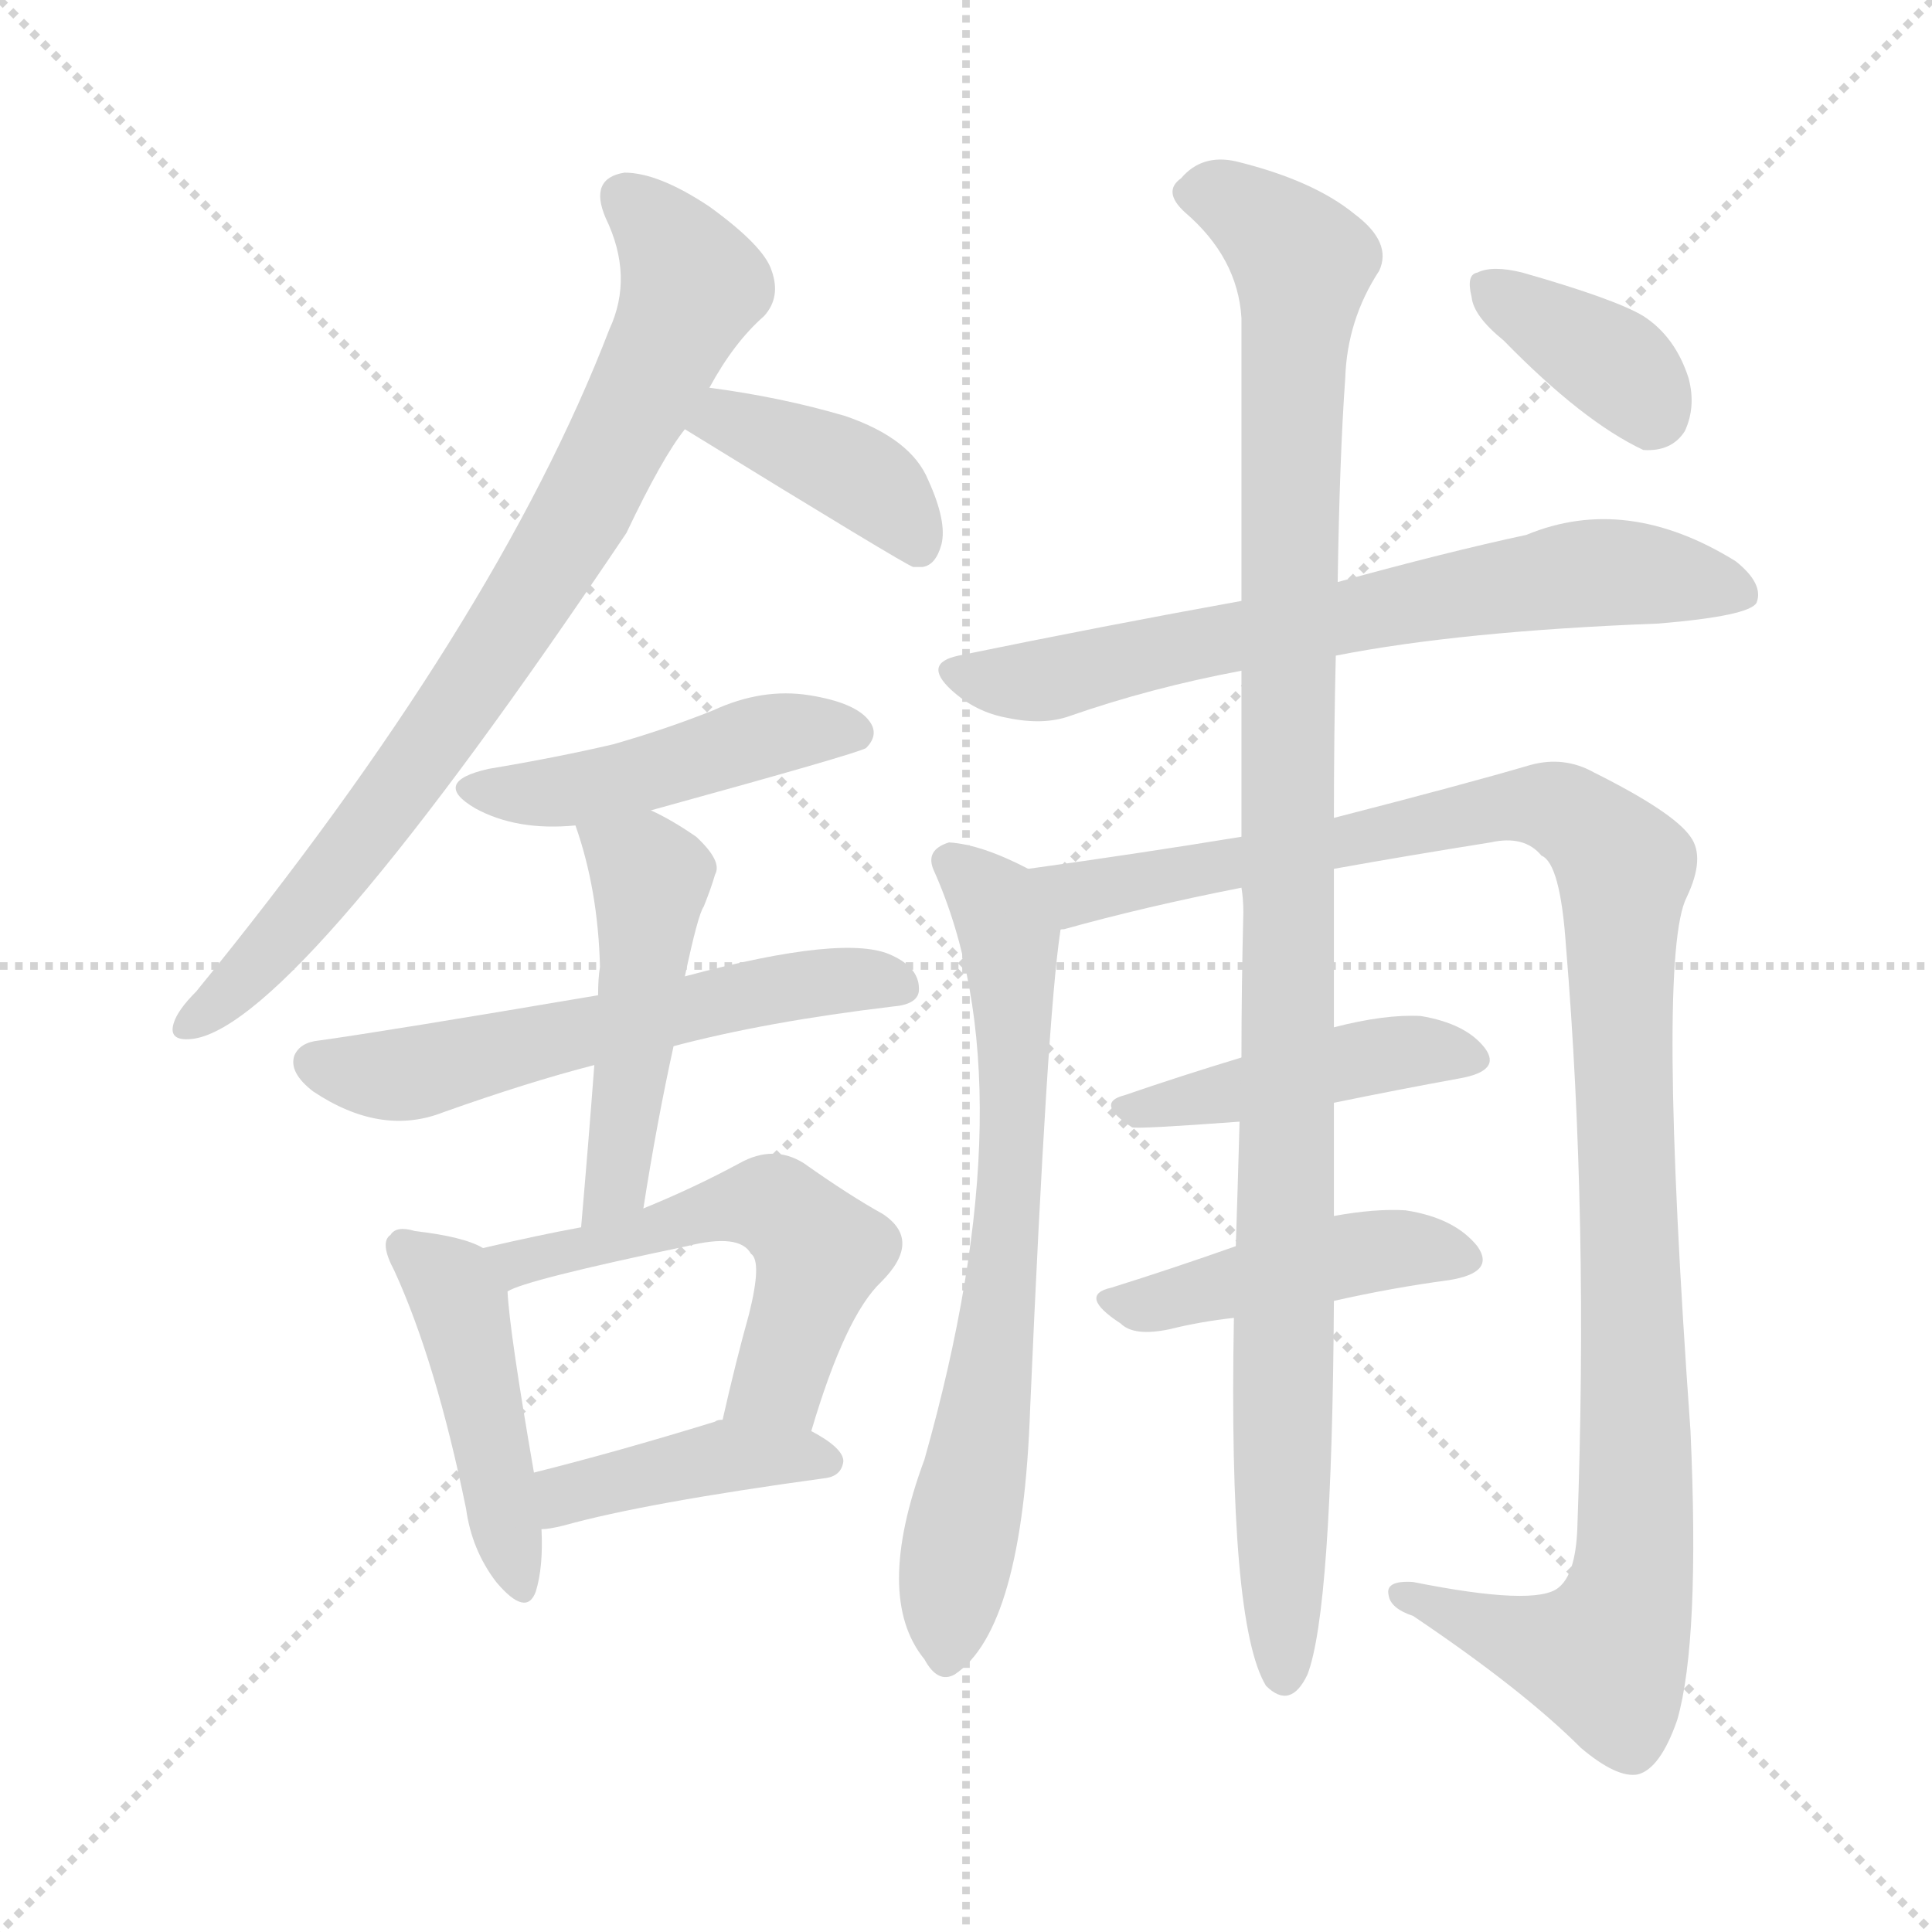 <svg version="1.1" viewBox="0 0 1024 1024" xmlns="http://www.w3.org/2000/svg">
  <g stroke="lightgray" stroke-dasharray="1,1" stroke-width="1" transform="scale(4, 4)">
    <line x1="0" y1="0" x2="256" y2="256"></line>
    <line x1="256" y1="0" x2="0" y2="256"></line>
    <line x1="128" y1="0" x2="128" y2="256"></line>
    <line x1="0" y1="128" x2="256" y2="128"></line>
  </g>
<g transform="scale(1, -1) translate(0, -900)">
   <style type="text/css">
    @keyframes keyframes0 {
      from {
       stroke: blue;
       stroke-dashoffset: 790;
       stroke-width: 128;
       }
       72% {
       animation-timing-function: step-end;
       stroke: blue;
       stroke-dashoffset: 0;
       stroke-width: 128;
       }
       to {
       stroke: black;
       stroke-width: 1024;
       }
       }
       #make-me-a-hanzi-animation-0 {
         animation: keyframes0 0.893s both;
         animation-delay: 0s;
         animation-timing-function: linear;
       }
    @keyframes keyframes1 {
      from {
       stroke: blue;
       stroke-dashoffset: 392;
       stroke-width: 128;
       }
       56% {
       animation-timing-function: step-end;
       stroke: blue;
       stroke-dashoffset: 0;
       stroke-width: 128;
       }
       to {
       stroke: black;
       stroke-width: 1024;
       }
       }
       #make-me-a-hanzi-animation-1 {
         animation: keyframes1 0.569s both;
         animation-delay: 0.893s;
         animation-timing-function: linear;
       }
    @keyframes keyframes2 {
      from {
       stroke: blue;
       stroke-dashoffset: 461;
       stroke-width: 128;
       }
       60% {
       animation-timing-function: step-end;
       stroke: blue;
       stroke-dashoffset: 0;
       stroke-width: 128;
       }
       to {
       stroke: black;
       stroke-width: 1024;
       }
       }
       #make-me-a-hanzi-animation-2 {
         animation: keyframes2 0.625s both;
         animation-delay: 1.462s;
         animation-timing-function: linear;
       }
    @keyframes keyframes3 {
      from {
       stroke: blue;
       stroke-dashoffset: 572;
       stroke-width: 128;
       }
       65% {
       animation-timing-function: step-end;
       stroke: blue;
       stroke-dashoffset: 0;
       stroke-width: 128;
       }
       to {
       stroke: black;
       stroke-width: 1024;
       }
       }
       #make-me-a-hanzi-animation-3 {
         animation: keyframes3 0.715s both;
         animation-delay: 2.087s;
         animation-timing-function: linear;
       }
    @keyframes keyframes4 {
      from {
       stroke: blue;
       stroke-dashoffset: 479;
       stroke-width: 128;
       }
       61% {
       animation-timing-function: step-end;
       stroke: blue;
       stroke-dashoffset: 0;
       stroke-width: 128;
       }
       to {
       stroke: black;
       stroke-width: 1024;
       }
       }
       #make-me-a-hanzi-animation-4 {
         animation: keyframes4 0.64s both;
         animation-delay: 2.803s;
         animation-timing-function: linear;
       }
    @keyframes keyframes5 {
      from {
       stroke: blue;
       stroke-dashoffset: 448;
       stroke-width: 128;
       }
       59% {
       animation-timing-function: step-end;
       stroke: blue;
       stroke-dashoffset: 0;
       stroke-width: 128;
       }
       to {
       stroke: black;
       stroke-width: 1024;
       }
       }
       #make-me-a-hanzi-animation-5 {
         animation: keyframes5 0.615s both;
         animation-delay: 3.442s;
         animation-timing-function: linear;
       }
    @keyframes keyframes6 {
      from {
       stroke: blue;
       stroke-dashoffset: 540;
       stroke-width: 128;
       }
       64% {
       animation-timing-function: step-end;
       stroke: blue;
       stroke-dashoffset: 0;
       stroke-width: 128;
       }
       to {
       stroke: black;
       stroke-width: 1024;
       }
       }
       #make-me-a-hanzi-animation-6 {
         animation: keyframes6 0.689s both;
         animation-delay: 4.057s;
         animation-timing-function: linear;
       }
    @keyframes keyframes7 {
      from {
       stroke: blue;
       stroke-dashoffset: 409;
       stroke-width: 128;
       }
       57% {
       animation-timing-function: step-end;
       stroke: blue;
       stroke-dashoffset: 0;
       stroke-width: 128;
       }
       to {
       stroke: black;
       stroke-width: 1024;
       }
       }
       #make-me-a-hanzi-animation-7 {
         animation: keyframes7 0.583s both;
         animation-delay: 4.746s;
         animation-timing-function: linear;
       }
    @keyframes keyframes8 {
      from {
       stroke: blue;
       stroke-dashoffset: 681;
       stroke-width: 128;
       }
       69% {
       animation-timing-function: step-end;
       stroke: blue;
       stroke-dashoffset: 0;
       stroke-width: 128;
       }
       to {
       stroke: black;
       stroke-width: 1024;
       }
       }
       #make-me-a-hanzi-animation-8 {
         animation: keyframes8 0.804s both;
         animation-delay: 5.329s;
         animation-timing-function: linear;
       }
    @keyframes keyframes9 {
      from {
       stroke: blue;
       stroke-dashoffset: 690;
       stroke-width: 128;
       }
       69% {
       animation-timing-function: step-end;
       stroke: blue;
       stroke-dashoffset: 0;
       stroke-width: 128;
       }
       to {
       stroke: black;
       stroke-width: 1024;
       }
       }
       #make-me-a-hanzi-animation-9 {
         animation: keyframes9 0.812s both;
         animation-delay: 6.133s;
         animation-timing-function: linear;
       }
    @keyframes keyframes10 {
      from {
       stroke: blue;
       stroke-dashoffset: 1116;
       stroke-width: 128;
       }
       78% {
       animation-timing-function: step-end;
       stroke: blue;
       stroke-dashoffset: 0;
       stroke-width: 128;
       }
       to {
       stroke: black;
       stroke-width: 1024;
       }
       }
       #make-me-a-hanzi-animation-10 {
         animation: keyframes10 1.158s both;
         animation-delay: 6.945s;
         animation-timing-function: linear;
       }
    @keyframes keyframes11 {
      from {
       stroke: blue;
       stroke-dashoffset: 441;
       stroke-width: 128;
       }
       59% {
       animation-timing-function: step-end;
       stroke: blue;
       stroke-dashoffset: 0;
       stroke-width: 128;
       }
       to {
       stroke: black;
       stroke-width: 1024;
       }
       }
       #make-me-a-hanzi-animation-11 {
         animation: keyframes11 0.609s both;
         animation-delay: 8.103s;
         animation-timing-function: linear;
       }
    @keyframes keyframes12 {
      from {
       stroke: blue;
       stroke-dashoffset: 442;
       stroke-width: 128;
       }
       59% {
       animation-timing-function: step-end;
       stroke: blue;
       stroke-dashoffset: 0;
       stroke-width: 128;
       }
       to {
       stroke: black;
       stroke-width: 1024;
       }
       }
       #make-me-a-hanzi-animation-12 {
         animation: keyframes12 0.61s both;
         animation-delay: 8.712s;
         animation-timing-function: linear;
       }
    @keyframes keyframes13 {
      from {
       stroke: blue;
       stroke-dashoffset: 1074;
       stroke-width: 128;
       }
       78% {
       animation-timing-function: step-end;
       stroke: blue;
       stroke-dashoffset: 0;
       stroke-width: 128;
       }
       to {
       stroke: black;
       stroke-width: 1024;
       }
       }
       #make-me-a-hanzi-animation-13 {
         animation: keyframes13 1.124s both;
         animation-delay: 9.322s;
         animation-timing-function: linear;
       }
    @keyframes keyframes14 {
      from {
       stroke: blue;
       stroke-dashoffset: 365;
       stroke-width: 128;
       }
       54% {
       animation-timing-function: step-end;
       stroke: blue;
       stroke-dashoffset: 0;
       stroke-width: 128;
       }
       to {
       stroke: black;
       stroke-width: 1024;
       }
       }
       #make-me-a-hanzi-animation-14 {
         animation: keyframes14 0.547s both;
         animation-delay: 10.446s;
         animation-timing-function: linear;
       }
</style>
<path d="M 376.0 694.5 Q 389.0 718.5 405.0 732.5 Q 414.0 742.5 409.0 756.5 Q 405.0 769.5 376.0 790.5 Q 349.0 808.5 331.0 808.5 Q 312.0 805.5 321.0 784.5 Q 336.0 753.5 323.0 725.5 Q 263.0 569.5 104.0 374.5 Q 94.0 364.5 92.0 357.5 Q 89.0 347.5 103.0 349.5 Q 158.0 358.5 332.0 617.5 Q 351.0 657.5 363.0 672.5 L 376.0 694.5 Z" fill="lightgray"></path> 
<path d="M 363.0 672.5 Q 480.0 600.5 484.0 599.5 Q 485.0 599.5 489.0 599.5 Q 496.0 600.5 499.0 611.5 Q 502.0 623.5 492.0 645.5 Q 483.0 667.5 448.0 679.5 Q 414.0 689.5 376.0 694.5 C 346.0 698.5 337.0 688.5 363.0 672.5 Z" fill="lightgray"></path> 
<path d="M 345.0 470.5 Q 454.0 500.5 459.0 503.5 Q 466.0 510.5 461.0 517.5 Q 454.0 527.5 429.0 531.5 Q 404.0 535.5 378.0 523.5 Q 353.0 513.5 325.0 505.5 Q 295.0 498.5 259.0 492.5 Q 228.0 485.5 252.0 471.5 Q 274.0 459.5 305.0 462.5 L 345.0 470.5 Z" fill="lightgray"></path> 
<path d="M 357.0 345.5 Q 406.0 358.5 473.0 366.5 Q 486.0 367.5 487.0 374.5 Q 488.0 386.5 473.0 393.5 Q 449.0 405.5 363.0 382.5 L 317.0 372.5 Q 205.0 353.5 169.0 348.5 Q 159.0 347.5 156.0 340.5 Q 153.0 331.5 166.0 321.5 Q 202.0 297.5 235.0 310.5 Q 280.0 326.5 315.0 335.5 L 357.0 345.5 Z" fill="lightgray"></path> 
<path d="M 341.0 259.5 Q 348.0 304.5 357.0 345.5 L 363.0 382.5 Q 370.0 415.5 373.0 419.5 Q 377.0 429.5 379.0 436.5 Q 383.0 443.5 369.0 456.5 Q 356.0 465.5 345.0 470.5 C 318.0 483.5 296.0 490.5 305.0 462.5 Q 317.0 428.5 318.0 387.5 Q 317.0 381.5 317.0 372.5 L 315.0 335.5 Q 312.0 295.5 308.0 249.5 C 305.0 219.5 336.0 229.5 341.0 259.5 Z" fill="lightgray"></path> 
<path d="M 256.0 238.5 Q 246.0 244.5 220.0 247.5 Q 210.0 250.5 207.0 245.5 Q 201.0 241.5 209.0 226.5 Q 231.0 178.5 247.0 100.5 Q 250.0 78.5 263.0 61.5 Q 279.0 42.5 284.0 56.5 Q 288.0 69.5 287.0 89.5 L 283.0 119.5 Q 270.0 194.5 269.0 215.5 C 268.0 233.5 268.0 233.5 256.0 238.5 Z" fill="lightgray"></path> 
<path d="M 430.0 141.5 Q 448.0 202.5 467.0 220.5 Q 489.0 242.5 468.0 256.5 Q 450.0 266.5 426.0 283.5 Q 410.0 293.5 392.0 283.5 Q 368.0 270.5 341.0 259.5 L 308.0 249.5 Q 286.0 245.5 256.0 238.5 C 227.0 231.5 241.0 204.5 269.0 215.5 Q 278.0 221.5 364.0 239.5 Q 392.0 246.5 398.0 235.5 Q 404.0 231.5 397.0 203.5 Q 390.0 178.5 383.0 147.5 C 376.0 118.5 421.0 112.5 430.0 141.5 Z" fill="lightgray"></path> 
<path d="M 287.0 89.5 Q 291.0 89.5 299.0 91.5 Q 342.0 103.5 437.0 116.5 Q 446.0 117.5 447.0 125.5 Q 447.0 132.5 430.0 141.5 L 383.0 147.5 Q 380.0 147.5 379.0 146.5 Q 327.0 130.5 283.0 119.5 C 254.0 112.5 257.0 86.5 287.0 89.5 Z" fill="lightgray"></path> 
<path d="M 708.0 552.5 Q 774.0 565.5 879.0 569.5 Q 927.0 573.5 931.0 580.5 Q 935.0 590.5 920.0 602.5 Q 862.0 638.5 809.0 616.5 Q 767.0 607.5 709.0 591.5 L 658.0 581.5 Q 586.0 568.5 508.0 552.5 Q 489.0 548.5 504.0 534.5 Q 517.0 522.5 534.0 519.5 Q 553.0 515.5 567.0 520.5 Q 610.0 535.5 658.0 544.5 L 708.0 552.5 Z" fill="lightgray"></path> 
<path d="M 545.0 439.5 Q 520.0 452.5 503.0 453.5 Q 490.0 449.5 495.0 438.5 Q 546.0 324.5 490.0 126.5 Q 463.0 53.5 490.0 20.5 Q 497.0 7.5 506.0 12.5 Q 542.0 36.5 546.0 153.5 Q 555.0 360.5 562.0 406.5 C 565.0 429.5 565.0 429.5 545.0 439.5 Z" fill="lightgray"></path> 
<path d="M 707.0 439.5 Q 746.0 446.5 790.0 453.5 Q 808.0 457.5 817.0 446.5 Q 827.0 442.5 830.0 398.5 Q 842.0 253.5 836.0 89.5 Q 835.0 65.5 826.0 58.5 Q 814.0 48.5 749.0 61.5 Q 734.0 62.5 736.0 54.5 Q 737.0 47.5 749.0 43.5 Q 807.0 4.5 838.0 -26.5 Q 857.0 -42.5 868.0 -40.5 Q 880.0 -37.5 889.0 -11.5 Q 901.0 30.5 896.0 141.5 Q 878.0 393.5 894.0 424.5 Q 904.0 445.5 896.0 456.5 Q 887.0 469.5 845.0 490.5 Q 829.0 499.5 811.0 494.5 Q 777.0 484.5 707.0 466.5 L 658.0 456.5 Q 603.0 447.5 545.0 439.5 C 515.0 435.5 533.0 398.5 562.0 406.5 Q 561.0 407.5 564.0 407.5 Q 607.0 419.5 658.0 429.5 L 707.0 439.5 Z" fill="lightgray"></path> 
<path d="M 707.0 315.5 Q 741.0 322.5 774.0 328.5 Q 796.0 332.5 787.0 344.5 Q 777.0 357.5 753.0 361.5 Q 734.0 362.5 707.0 355.5 L 658.0 339.5 Q 625.0 329.5 596.0 319.5 Q 580.0 315.5 600.0 302.5 Q 603.0 301.5 657.0 305.5 L 707.0 315.5 Z" fill="lightgray"></path> 
<path d="M 707.0 210.5 Q 738.0 217.5 768.0 221.5 Q 793.0 225.5 783.0 239.5 Q 771.0 254.5 745.0 258.5 Q 729.0 259.5 707.0 255.5 L 655.0 239.5 Q 621.0 227.5 589.0 217.5 Q 571.0 213.5 594.0 198.5 Q 601.0 191.5 620.0 195.5 Q 636.0 199.5 654.0 201.5 L 707.0 210.5 Z" fill="lightgray"></path> 
<path d="M 654.0 201.5 Q 651.0 39.5 671.0 6.5 Q 684.0 -6.5 693.0 12.5 Q 706.0 46.5 707.0 210.5 L 707.0 255.5 Q 707.0 283.5 707.0 315.5 L 707.0 355.5 L 707.0 439.5 L 707.0 466.5 Q 707.0 512.5 708.0 552.5 L 709.0 591.5 Q 710.0 657.5 713.0 699.5 Q 714.0 730.5 731.0 756.5 Q 738.0 771.5 718.0 786.5 Q 696.0 804.5 655.0 814.5 Q 637.0 818.5 626.0 805.5 Q 616.0 798.5 628.0 787.5 Q 656.0 763.5 658.0 731.5 Q 658.0 673.5 658.0 581.5 L 658.0 544.5 Q 658.0 504.5 658.0 456.5 L 658.0 429.5 Q 659.0 423.5 659.0 416.5 Q 658.0 376.5 658.0 339.5 L 657.0 305.5 Q 656.0 269.5 655.0 239.5 L 654.0 201.5 Z" fill="lightgray"></path> 
<path d="M 797.0 719.5 Q 839.0 676.5 871.0 661.5 Q 886.0 660.5 893.0 671.5 Q 899.0 684.5 895.0 699.5 Q 888.0 721.5 871.0 732.5 Q 856.0 741.5 807.0 755.5 Q 791.0 759.5 783.0 755.5 Q 777.0 754.5 780.0 742.5 Q 781.0 732.5 797.0 719.5 Z" fill="lightgray"></path> 
      <clipPath id="make-me-a-hanzi-clip-0">
      <path d="M 376.0 694.5 Q 389.0 718.5 405.0 732.5 Q 414.0 742.5 409.0 756.5 Q 405.0 769.5 376.0 790.5 Q 349.0 808.5 331.0 808.5 Q 312.0 805.5 321.0 784.5 Q 336.0 753.5 323.0 725.5 Q 263.0 569.5 104.0 374.5 Q 94.0 364.5 92.0 357.5 Q 89.0 347.5 103.0 349.5 Q 158.0 358.5 332.0 617.5 Q 351.0 657.5 363.0 672.5 L 376.0 694.5 Z" fill="lightgray"></path>
      </clipPath>
      <path clip-path="url(#make-me-a-hanzi-clip-0)" d="M 332.0 794.5 L 367.0 748.5 L 314.0 637.5 L 240.0 519.5 L 174.0 432.5 L 101.0 357.5 " fill="none" id="make-me-a-hanzi-animation-0" stroke-dasharray="662 1324" stroke-linecap="round"></path>

      <clipPath id="make-me-a-hanzi-clip-1">
      <path d="M 363.0 672.5 Q 480.0 600.5 484.0 599.5 Q 485.0 599.5 489.0 599.5 Q 496.0 600.5 499.0 611.5 Q 502.0 623.5 492.0 645.5 Q 483.0 667.5 448.0 679.5 Q 414.0 689.5 376.0 694.5 C 346.0 698.5 337.0 688.5 363.0 672.5 Z" fill="lightgray"></path>
      </clipPath>
      <path clip-path="url(#make-me-a-hanzi-clip-1)" d="M 382.0 683.5 L 385.0 675.5 L 422.0 663.5 L 468.0 638.5 L 487.0 607.5 " fill="none" id="make-me-a-hanzi-animation-1" stroke-dasharray="264 528" stroke-linecap="round"></path>

      <clipPath id="make-me-a-hanzi-clip-2">
      <path d="M 345.0 470.5 Q 454.0 500.5 459.0 503.5 Q 466.0 510.5 461.0 517.5 Q 454.0 527.5 429.0 531.5 Q 404.0 535.5 378.0 523.5 Q 353.0 513.5 325.0 505.5 Q 295.0 498.5 259.0 492.5 Q 228.0 485.5 252.0 471.5 Q 274.0 459.5 305.0 462.5 L 345.0 470.5 Z" fill="lightgray"></path>
      </clipPath>
      <path clip-path="url(#make-me-a-hanzi-clip-2)" d="M 253.0 482.5 L 297.0 480.5 L 412.0 511.5 L 454.0 511.5 " fill="none" id="make-me-a-hanzi-animation-2" stroke-dasharray="333 666" stroke-linecap="round"></path>

      <clipPath id="make-me-a-hanzi-clip-3">
      <path d="M 357.0 345.5 Q 406.0 358.5 473.0 366.5 Q 486.0 367.5 487.0 374.5 Q 488.0 386.5 473.0 393.5 Q 449.0 405.5 363.0 382.5 L 317.0 372.5 Q 205.0 353.5 169.0 348.5 Q 159.0 347.5 156.0 340.5 Q 153.0 331.5 166.0 321.5 Q 202.0 297.5 235.0 310.5 Q 280.0 326.5 315.0 335.5 L 357.0 345.5 Z" fill="lightgray"></path>
      </clipPath>
      <path clip-path="url(#make-me-a-hanzi-clip-3)" d="M 167.0 337.5 L 214.0 330.5 L 400.0 374.5 L 458.0 381.5 L 477.0 377.5 " fill="none" id="make-me-a-hanzi-animation-3" stroke-dasharray="444 888" stroke-linecap="round"></path>

      <clipPath id="make-me-a-hanzi-clip-4">
      <path d="M 341.0 259.5 Q 348.0 304.5 357.0 345.5 L 363.0 382.5 Q 370.0 415.5 373.0 419.5 Q 377.0 429.5 379.0 436.5 Q 383.0 443.5 369.0 456.5 Q 356.0 465.5 345.0 470.5 C 318.0 483.5 296.0 490.5 305.0 462.5 Q 317.0 428.5 318.0 387.5 Q 317.0 381.5 317.0 372.5 L 315.0 335.5 Q 312.0 295.5 308.0 249.5 C 305.0 219.5 336.0 229.5 341.0 259.5 Z" fill="lightgray"></path>
      </clipPath>
      <path clip-path="url(#make-me-a-hanzi-clip-4)" d="M 313.0 457.5 L 345.0 434.5 L 328.0 284.5 L 312.0 256.5 " fill="none" id="make-me-a-hanzi-animation-4" stroke-dasharray="351 702" stroke-linecap="round"></path>

      <clipPath id="make-me-a-hanzi-clip-5">
      <path d="M 256.0 238.5 Q 246.0 244.5 220.0 247.5 Q 210.0 250.5 207.0 245.5 Q 201.0 241.5 209.0 226.5 Q 231.0 178.5 247.0 100.5 Q 250.0 78.5 263.0 61.5 Q 279.0 42.5 284.0 56.5 Q 288.0 69.5 287.0 89.5 L 283.0 119.5 Q 270.0 194.5 269.0 215.5 C 268.0 233.5 268.0 233.5 256.0 238.5 Z" fill="lightgray"></path>
      </clipPath>
      <path clip-path="url(#make-me-a-hanzi-clip-5)" d="M 215.0 238.5 L 239.0 218.5 L 246.0 201.5 L 274.0 61.5 " fill="none" id="make-me-a-hanzi-animation-5" stroke-dasharray="320 640" stroke-linecap="round"></path>

      <clipPath id="make-me-a-hanzi-clip-6">
      <path d="M 430.0 141.5 Q 448.0 202.5 467.0 220.5 Q 489.0 242.5 468.0 256.5 Q 450.0 266.5 426.0 283.5 Q 410.0 293.5 392.0 283.5 Q 368.0 270.5 341.0 259.5 L 308.0 249.5 Q 286.0 245.5 256.0 238.5 C 227.0 231.5 241.0 204.5 269.0 215.5 Q 278.0 221.5 364.0 239.5 Q 392.0 246.5 398.0 235.5 Q 404.0 231.5 397.0 203.5 Q 390.0 178.5 383.0 147.5 C 376.0 118.5 421.0 112.5 430.0 141.5 Z" fill="lightgray"></path>
      </clipPath>
      <path clip-path="url(#make-me-a-hanzi-clip-6)" d="M 264.0 235.5 L 274.0 230.5 L 311.0 237.5 L 395.0 262.5 L 416.0 257.5 L 435.0 236.5 L 413.0 167.5 L 392.0 153.5 " fill="none" id="make-me-a-hanzi-animation-6" stroke-dasharray="412 824" stroke-linecap="round"></path>

      <clipPath id="make-me-a-hanzi-clip-7">
      <path d="M 287.0 89.5 Q 291.0 89.5 299.0 91.5 Q 342.0 103.5 437.0 116.5 Q 446.0 117.5 447.0 125.5 Q 447.0 132.5 430.0 141.5 L 383.0 147.5 Q 380.0 147.5 379.0 146.5 Q 327.0 130.5 283.0 119.5 C 254.0 112.5 257.0 86.5 287.0 89.5 Z" fill="lightgray"></path>
      </clipPath>
      <path clip-path="url(#make-me-a-hanzi-clip-7)" d="M 292.0 97.5 L 306.0 110.5 L 377.0 127.5 L 438.0 125.5 " fill="none" id="make-me-a-hanzi-animation-7" stroke-dasharray="281 562" stroke-linecap="round"></path>

      <clipPath id="make-me-a-hanzi-clip-8">
      <path d="M 708.0 552.5 Q 774.0 565.5 879.0 569.5 Q 927.0 573.5 931.0 580.5 Q 935.0 590.5 920.0 602.5 Q 862.0 638.5 809.0 616.5 Q 767.0 607.5 709.0 591.5 L 658.0 581.5 Q 586.0 568.5 508.0 552.5 Q 489.0 548.5 504.0 534.5 Q 517.0 522.5 534.0 519.5 Q 553.0 515.5 567.0 520.5 Q 610.0 535.5 658.0 544.5 L 708.0 552.5 Z" fill="lightgray"></path>
      </clipPath>
      <path clip-path="url(#make-me-a-hanzi-clip-8)" d="M 506.0 543.5 L 551.0 539.5 L 825.0 594.5 L 860.0 596.5 L 924.0 585.5 " fill="none" id="make-me-a-hanzi-animation-8" stroke-dasharray="553 1106" stroke-linecap="round"></path>

      <clipPath id="make-me-a-hanzi-clip-9">
      <path d="M 545.0 439.5 Q 520.0 452.5 503.0 453.5 Q 490.0 449.5 495.0 438.5 Q 546.0 324.5 490.0 126.5 Q 463.0 53.5 490.0 20.5 Q 497.0 7.5 506.0 12.5 Q 542.0 36.5 546.0 153.5 Q 555.0 360.5 562.0 406.5 C 565.0 429.5 565.0 429.5 545.0 439.5 Z" fill="lightgray"></path>
      </clipPath>
      <path clip-path="url(#make-me-a-hanzi-clip-9)" d="M 504.0 443.5 L 532.0 411.5 L 537.0 327.5 L 534.0 237.5 L 501.0 22.5 " fill="none" id="make-me-a-hanzi-animation-9" stroke-dasharray="562 1124" stroke-linecap="round"></path>

      <clipPath id="make-me-a-hanzi-clip-10">
      <path d="M 707.0 439.5 Q 746.0 446.5 790.0 453.5 Q 808.0 457.5 817.0 446.5 Q 827.0 442.5 830.0 398.5 Q 842.0 253.5 836.0 89.5 Q 835.0 65.5 826.0 58.5 Q 814.0 48.5 749.0 61.5 Q 734.0 62.5 736.0 54.5 Q 737.0 47.5 749.0 43.5 Q 807.0 4.5 838.0 -26.5 Q 857.0 -42.5 868.0 -40.5 Q 880.0 -37.5 889.0 -11.5 Q 901.0 30.5 896.0 141.5 Q 878.0 393.5 894.0 424.5 Q 904.0 445.5 896.0 456.5 Q 887.0 469.5 845.0 490.5 Q 829.0 499.5 811.0 494.5 Q 777.0 484.5 707.0 466.5 L 658.0 456.5 Q 603.0 447.5 545.0 439.5 C 515.0 435.5 533.0 398.5 562.0 406.5 Q 561.0 407.5 564.0 407.5 Q 607.0 419.5 658.0 429.5 L 707.0 439.5 Z" fill="lightgray"></path>
      </clipPath>
      <path clip-path="url(#make-me-a-hanzi-clip-10)" d="M 553.0 436.5 L 579.0 427.5 L 811.0 473.5 L 842.0 462.5 L 861.0 439.5 L 868.0 109.5 L 860.0 42.5 L 851.0 21.5 L 841.0 22.5 L 793.0 34.5 L 744.0 55.5 " fill="none" id="make-me-a-hanzi-animation-10" stroke-dasharray="988 1976" stroke-linecap="round"></path>

      <clipPath id="make-me-a-hanzi-clip-11">
      <path d="M 707.0 315.5 Q 741.0 322.5 774.0 328.5 Q 796.0 332.5 787.0 344.5 Q 777.0 357.5 753.0 361.5 Q 734.0 362.5 707.0 355.5 L 658.0 339.5 Q 625.0 329.5 596.0 319.5 Q 580.0 315.5 600.0 302.5 Q 603.0 301.5 657.0 305.5 L 707.0 315.5 Z" fill="lightgray"></path>
      </clipPath>
      <path clip-path="url(#make-me-a-hanzi-clip-11)" d="M 597.0 310.5 L 720.0 339.5 L 756.0 343.5 L 778.0 338.5 " fill="none" id="make-me-a-hanzi-animation-11" stroke-dasharray="313 626" stroke-linecap="round"></path>

      <clipPath id="make-me-a-hanzi-clip-12">
      <path d="M 707.0 210.5 Q 738.0 217.5 768.0 221.5 Q 793.0 225.5 783.0 239.5 Q 771.0 254.5 745.0 258.5 Q 729.0 259.5 707.0 255.5 L 655.0 239.5 Q 621.0 227.5 589.0 217.5 Q 571.0 213.5 594.0 198.5 Q 601.0 191.5 620.0 195.5 Q 636.0 199.5 654.0 201.5 L 707.0 210.5 Z" fill="lightgray"></path>
      </clipPath>
      <path clip-path="url(#make-me-a-hanzi-clip-12)" d="M 591.0 207.5 L 717.0 235.5 L 749.0 238.5 L 773.0 232.5 " fill="none" id="make-me-a-hanzi-animation-12" stroke-dasharray="314 628" stroke-linecap="round"></path>

      <clipPath id="make-me-a-hanzi-clip-13">
      <path d="M 654.0 201.5 Q 651.0 39.5 671.0 6.5 Q 684.0 -6.5 693.0 12.5 Q 706.0 46.5 707.0 210.5 L 707.0 255.5 Q 707.0 283.5 707.0 315.5 L 707.0 355.5 L 707.0 439.5 L 707.0 466.5 Q 707.0 512.5 708.0 552.5 L 709.0 591.5 Q 710.0 657.5 713.0 699.5 Q 714.0 730.5 731.0 756.5 Q 738.0 771.5 718.0 786.5 Q 696.0 804.5 655.0 814.5 Q 637.0 818.5 626.0 805.5 Q 616.0 798.5 628.0 787.5 Q 656.0 763.5 658.0 731.5 Q 658.0 673.5 658.0 581.5 L 658.0 544.5 Q 658.0 504.5 658.0 456.5 L 658.0 429.5 Q 659.0 423.5 659.0 416.5 Q 658.0 376.5 658.0 339.5 L 657.0 305.5 Q 656.0 269.5 655.0 239.5 L 654.0 201.5 Z" fill="lightgray"></path>
      </clipPath>
      <path clip-path="url(#make-me-a-hanzi-clip-13)" d="M 632.0 797.5 L 657.0 791.5 L 690.0 760.5 L 683.0 625.5 L 681.0 13.5 " fill="none" id="make-me-a-hanzi-animation-13" stroke-dasharray="946 1892" stroke-linecap="round"></path>

      <clipPath id="make-me-a-hanzi-clip-14">
      <path d="M 797.0 719.5 Q 839.0 676.5 871.0 661.5 Q 886.0 660.5 893.0 671.5 Q 899.0 684.5 895.0 699.5 Q 888.0 721.5 871.0 732.5 Q 856.0 741.5 807.0 755.5 Q 791.0 759.5 783.0 755.5 Q 777.0 754.5 780.0 742.5 Q 781.0 732.5 797.0 719.5 Z" fill="lightgray"></path>
      </clipPath>
      <path clip-path="url(#make-me-a-hanzi-clip-14)" d="M 790.0 747.5 L 854.0 708.5 L 875.0 681.5 " fill="none" id="make-me-a-hanzi-animation-14" stroke-dasharray="237 474" stroke-linecap="round"></path>

</g>
</svg>
